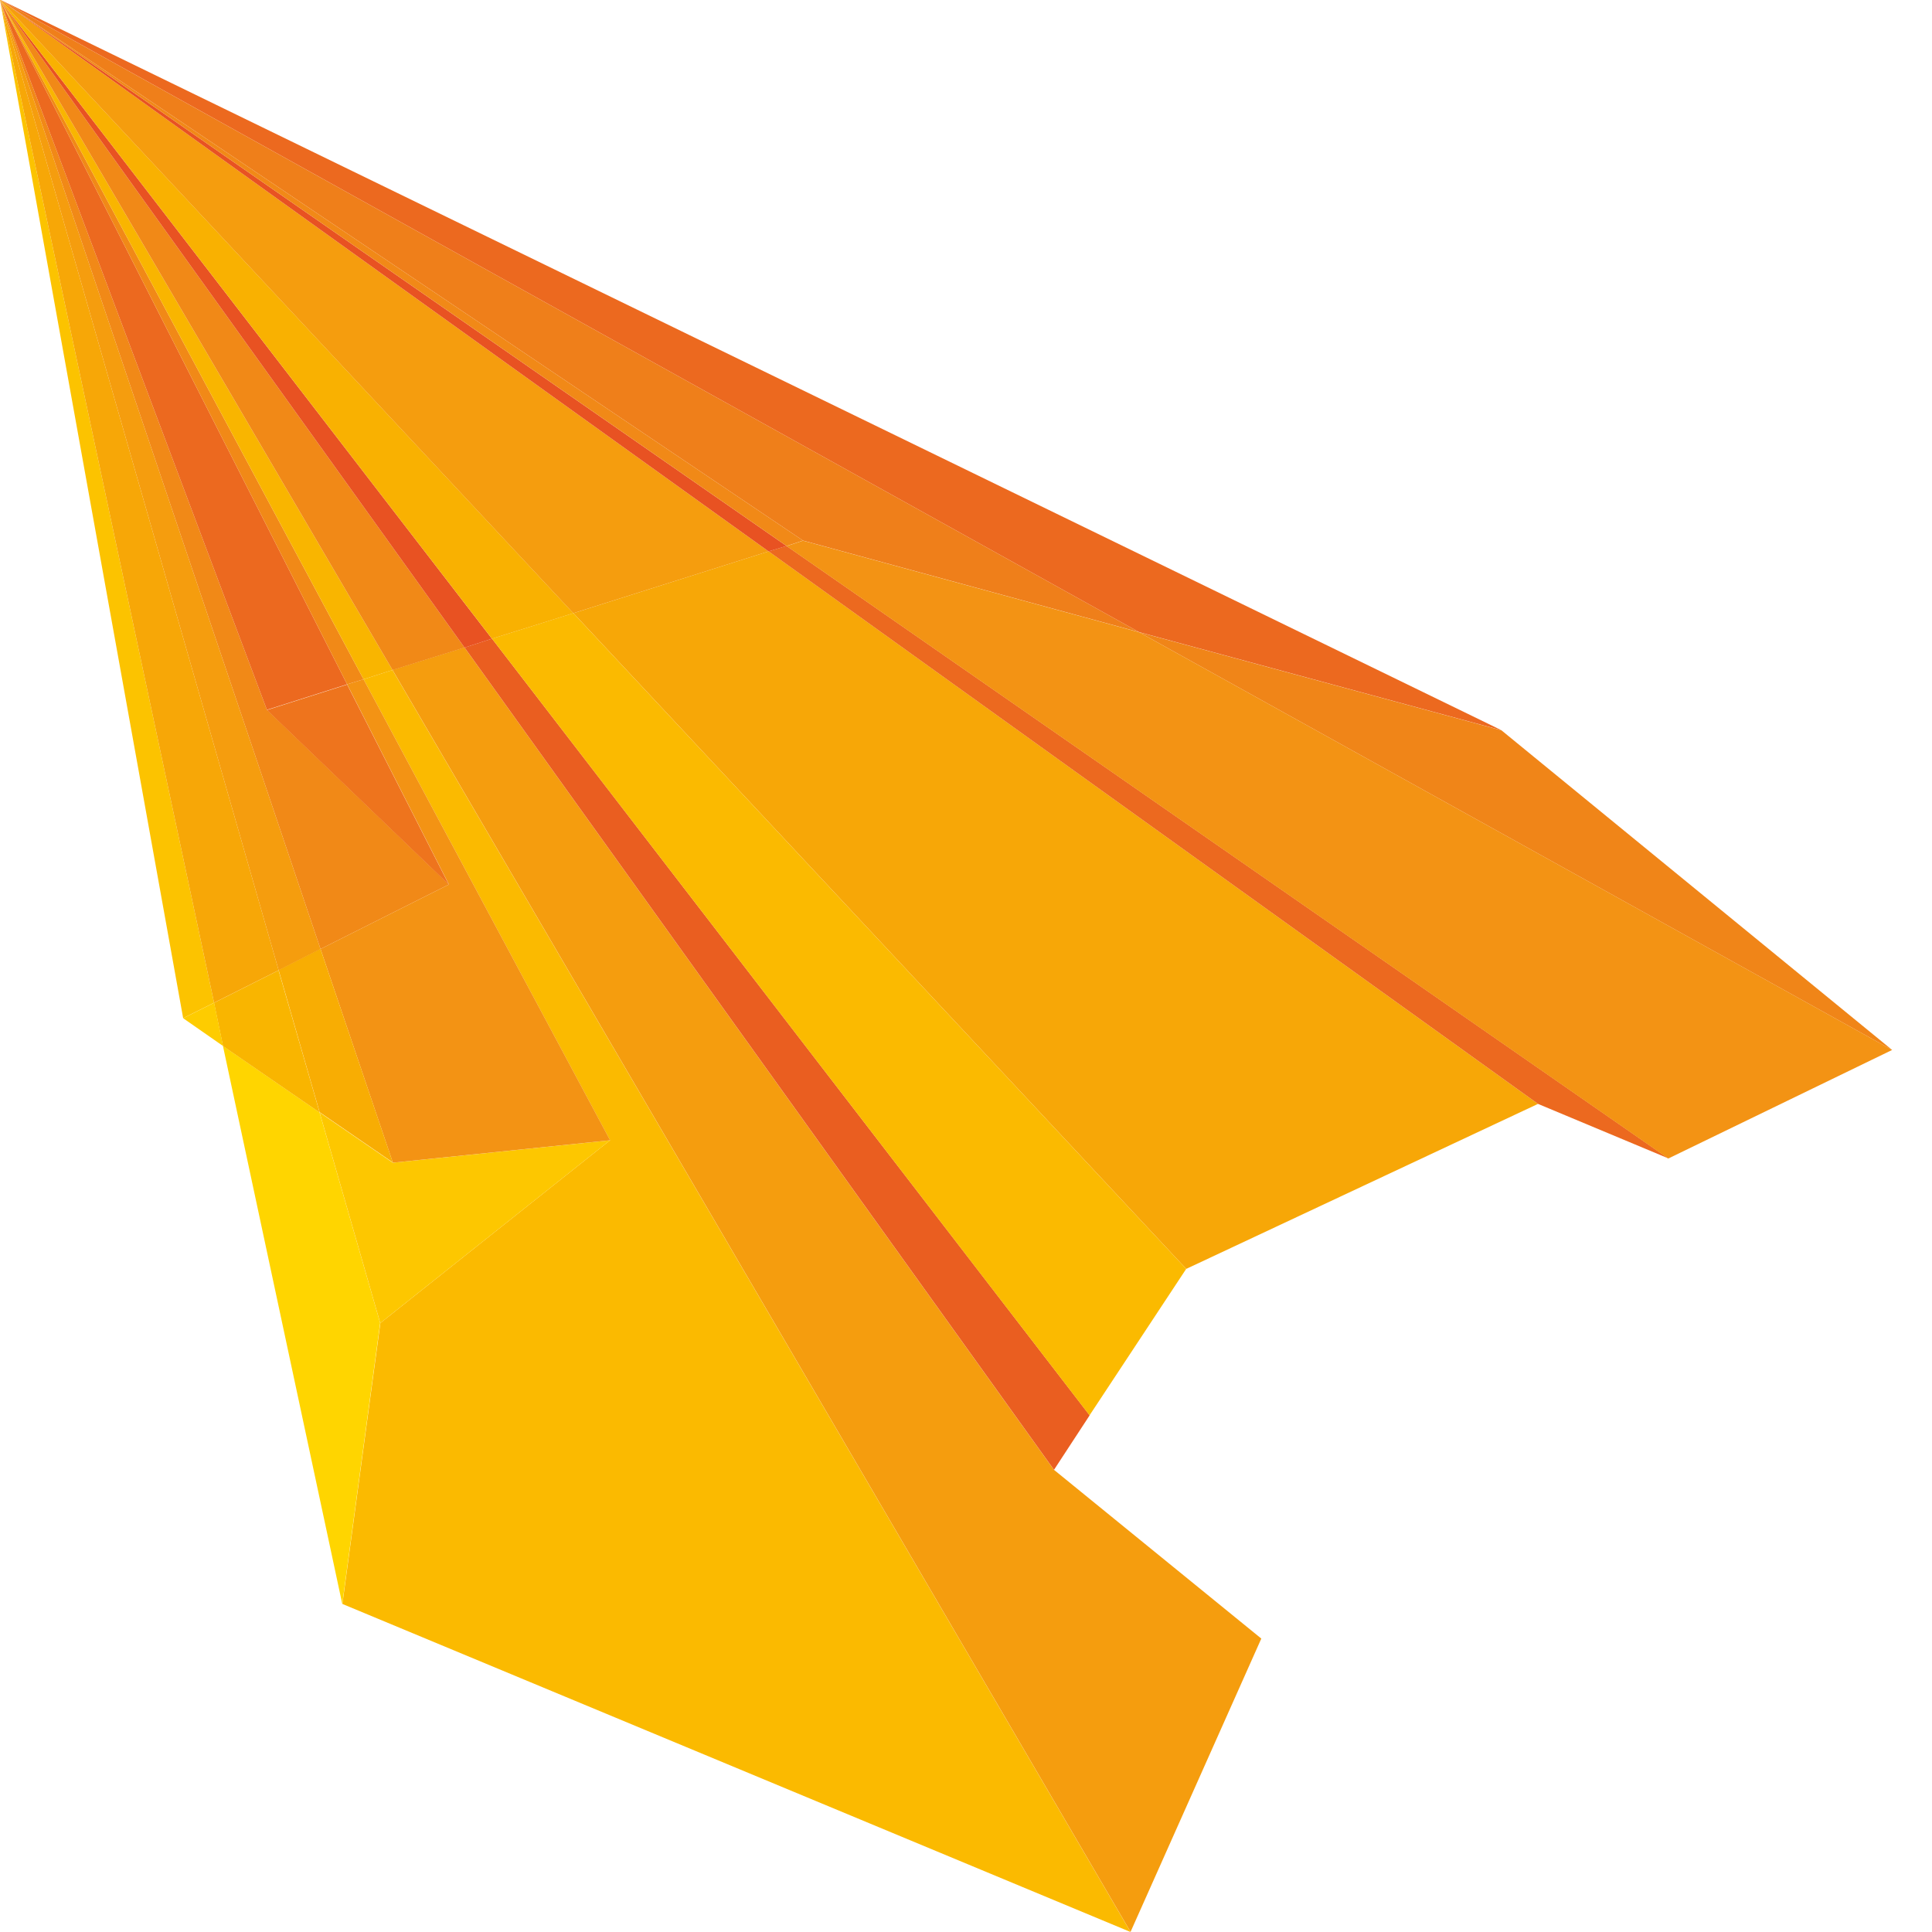 <svg width="40" height="40" viewBox="0 0 40 40" fill="none" xmlns="http://www.w3.org/2000/svg">
<path d="M7.527 14.064L12.631 23.608L7.875 27.392L7.089 33.208L23.407 40L8.126 13.872L7.527 14.064Z" fill="#FBBA00"/>
<path d="M8.126 13.869L23.407 39.997L26.114 33.925L21.819 30.429L9.617 13.405L8.126 13.869Z" fill="#F59D0E"/>
<path d="M9.619 13.407L21.822 30.431L22.56 29.303L10.187 13.223L9.619 13.407Z" fill="#EA5E20"/>
<path d="M10.186 13.223L22.558 29.303L24.559 26.271L11.871 12.695L10.186 13.223Z" fill="#FBBA00"/>
<path d="M11.872 12.695L24.56 26.271L31.843 22.855L15.914 11.415L11.872 12.695Z" fill="#F7A707"/>
<path d="M15.913 11.415L31.843 22.855L34.541 23.983L16.285 11.303L15.913 11.415Z" fill="#EC691F"/>
<path d="M16.286 11.306L34.54 23.986L39.175 21.738L23.585 13.09L16.626 11.194L16.286 11.306Z" fill="#F39314"/>
<path d="M39.174 21.738L31.088 15.122L23.585 13.09L39.174 21.738Z" fill="#F08518"/>
<path d="M6.616 23.032L4.616 21.656L7.086 33.208L7.871 27.392L6.616 23.032Z" fill="#FFD500"/>
<path d="M6.618 23.033L7.873 27.393L12.63 23.609L8.133 24.073L6.618 23.033Z" fill="#FDC700"/>
<path d="M9.294 18.312L6.636 19.648L8.134 24.072L12.632 23.608L7.527 14.064L7.187 14.168L9.294 18.312Z" fill="#F39314"/>
<path d="M6.634 19.643L5.768 20.083L6.618 23.027L8.133 24.067L6.634 19.643Z" fill="#F8AD03"/>
<path d="M5.767 20.09L4.431 20.762L4.617 21.658L6.618 23.034L5.767 20.09Z" fill="#F9B500"/>
<path d="M3.792 21.081L4.619 21.657L4.433 20.761L3.792 21.081Z" fill="#FECC00"/>
<path d="M3.792 21.08L4.432 20.76L0 0L3.792 21.08Z" fill="#FCC300"/>
<path d="M4.432 20.76L5.769 20.088L0 0L4.432 20.76Z" fill="#F7A707"/>
<path d="M5.769 20.088L6.636 19.648L0 0L5.769 20.088Z" fill="#F59D0E"/>
<path d="M6.636 19.648L9.294 18.312L5.526 14.696L0 0L6.636 19.648Z" fill="#F18917"/>
<path d="M5.526 14.701L9.294 18.317L7.187 14.173L5.526 14.701Z" fill="#EE741D"/>
<path d="M5.526 14.696L7.187 14.168L0 0L5.526 14.696Z" fill="#EC691F"/>
<path d="M7.187 14.168L7.527 14.064L0 0L7.187 14.168Z" fill="#F18917"/>
<path d="M7.527 14.064L8.127 13.872L0 0L7.527 14.064Z" fill="#F9B500"/>
<path d="M8.127 13.872L9.618 13.408L0 0L8.127 13.872Z" fill="#F18917"/>
<path d="M0 0L9.618 13.408L10.185 13.224L0 0Z" fill="#E85222"/>
<path d="M10.185 13.224L11.87 12.696L0.008 0H0L10.185 13.224Z" fill="#F9B101"/>
<path d="M11.869 12.696L15.912 11.416L0.007 0L11.869 12.696Z" fill="#F59D0E"/>
<path d="M15.912 11.416L16.285 11.304L0.007 0L15.912 11.416Z" fill="#E85222"/>
<path d="M0.007 0L16.285 11.304L16.626 11.192L0.007 0Z" fill="#F18917"/>
<path d="M16.626 11.192L23.586 13.088L0.015 0H0.007L16.626 11.192Z" fill="#EF7F1A"/>
<path d="M23.586 13.088L31.089 15.12L0.016 0L23.586 13.088Z" fill="#EC691F"/>
</svg>
